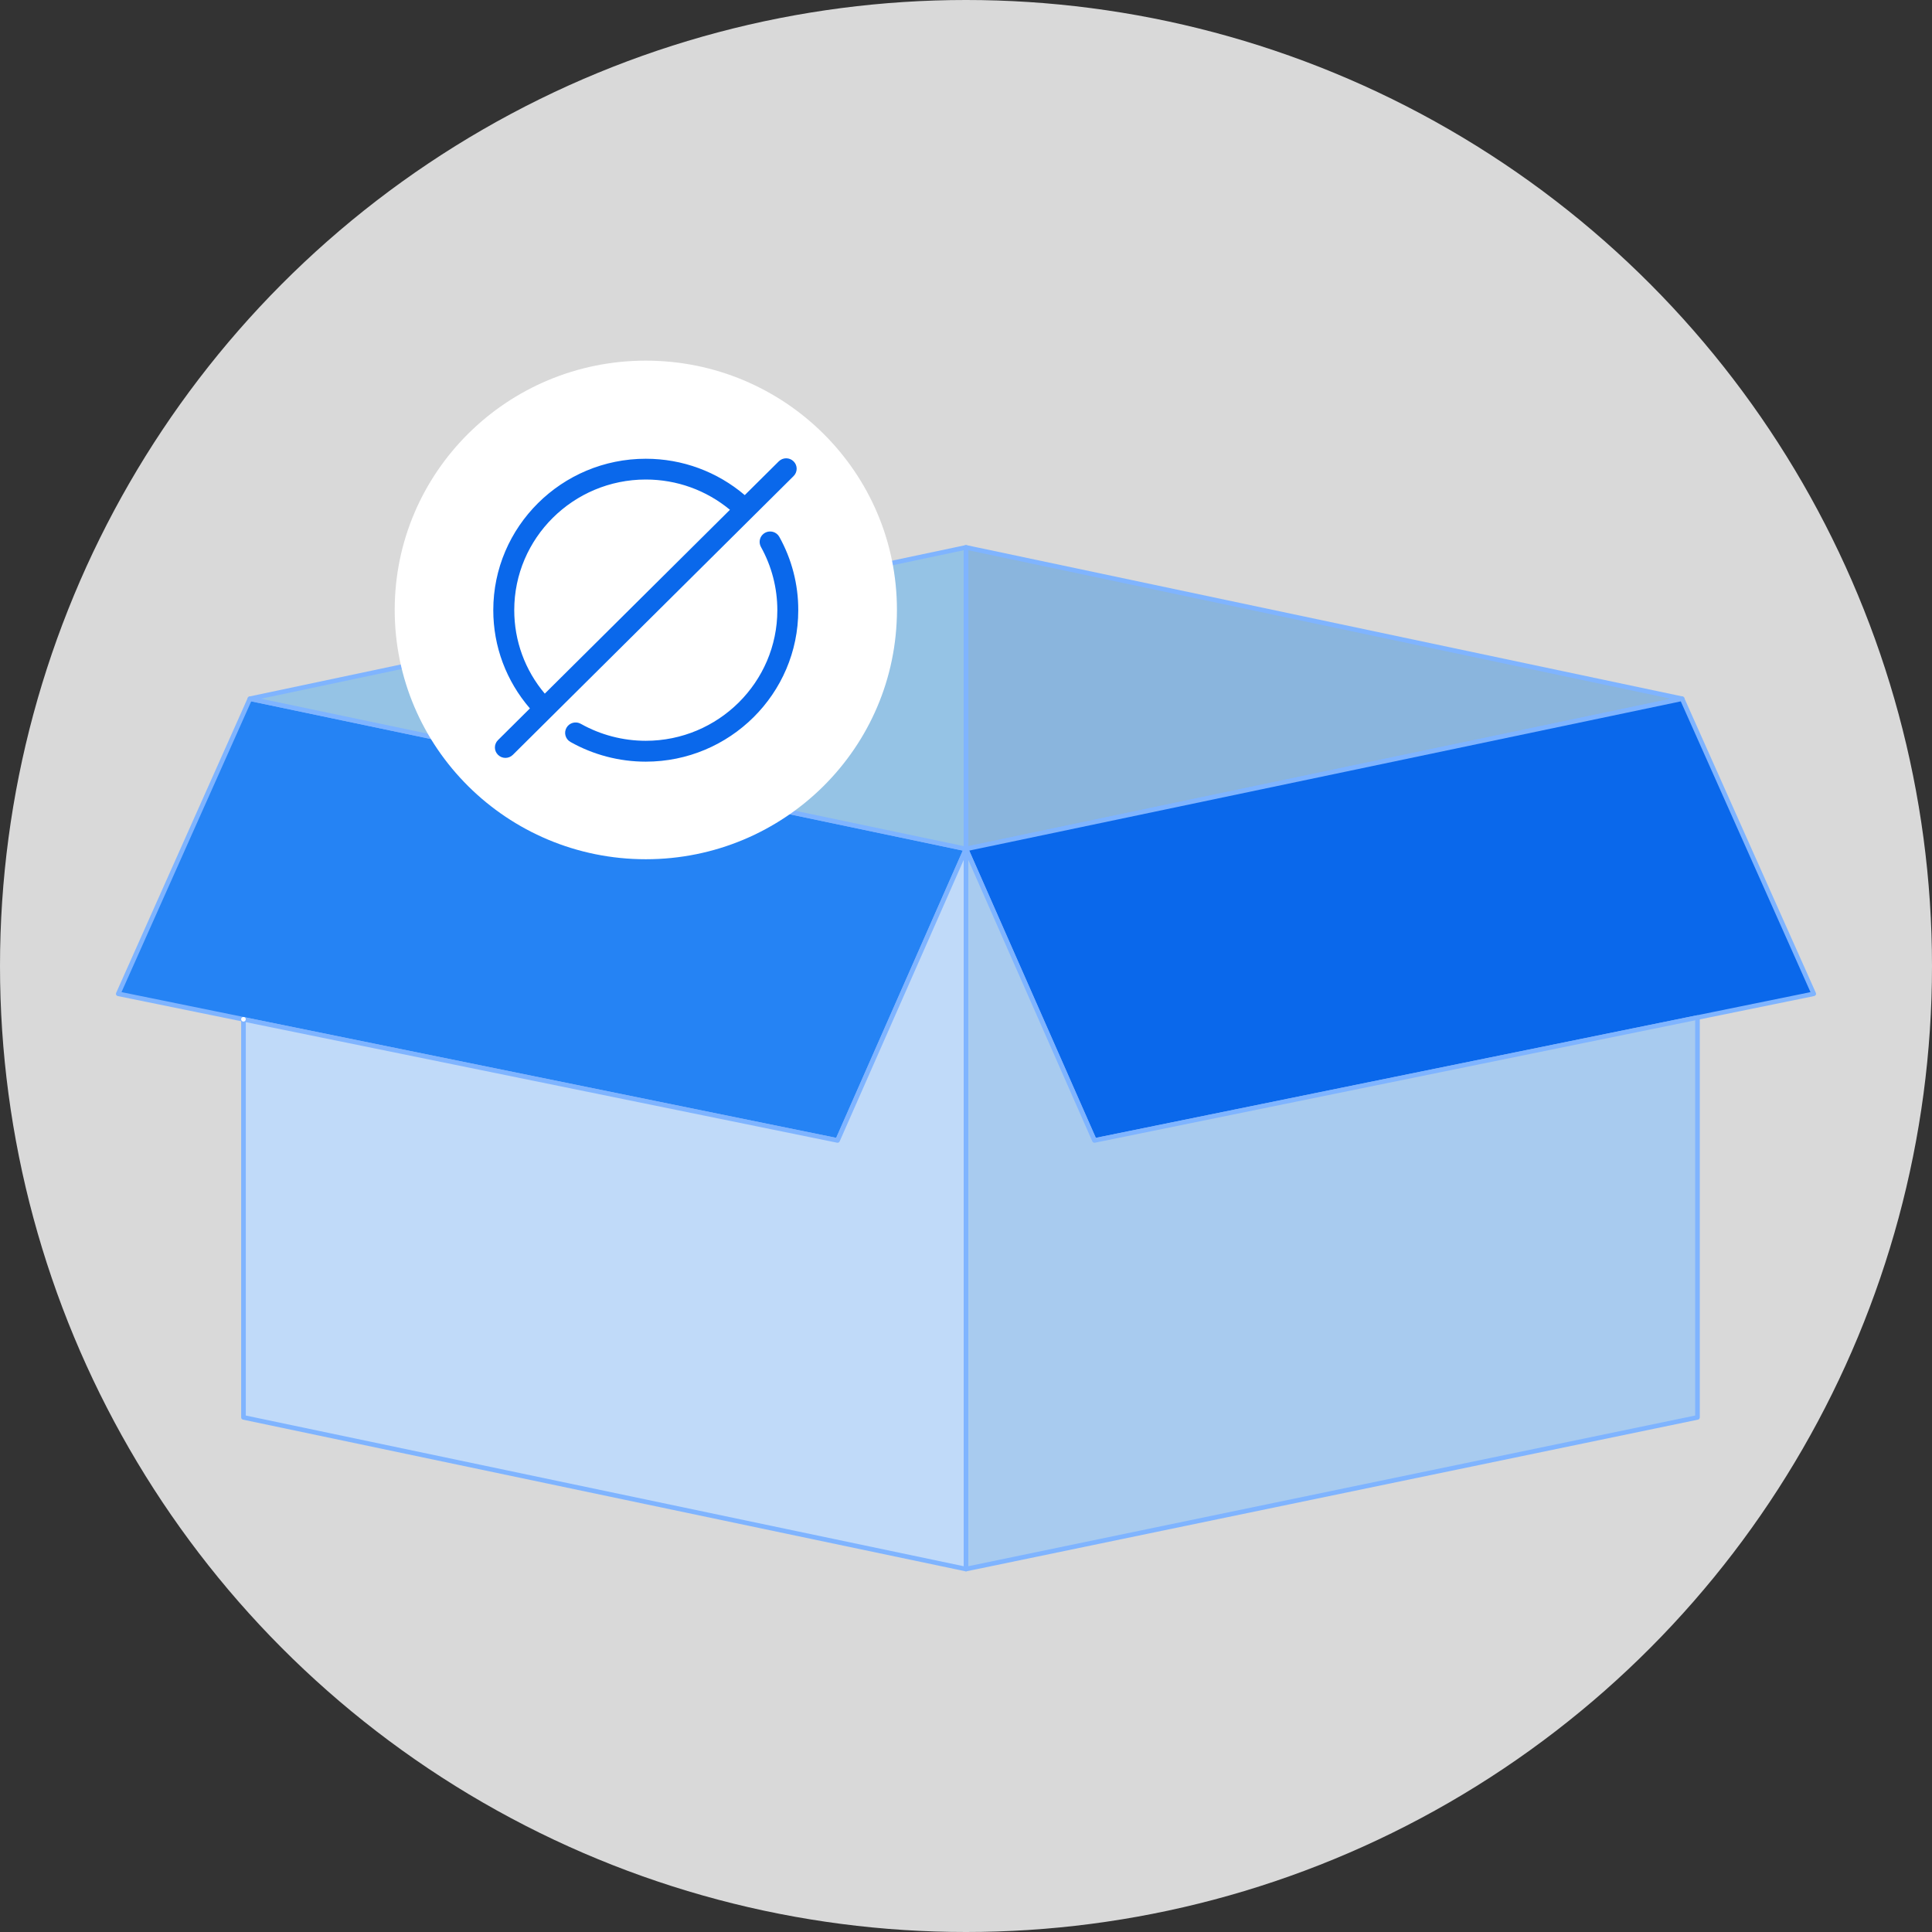 <svg width="150" height="150" viewBox="0 0 150 150" fill="none" xmlns="http://www.w3.org/2000/svg">
<rect x="0" y="0" width="150" height="150" fill="#333333" stroke="none"/>
<circle cx="75" cy="75" r="75" fill="#D9D9D9"/>
<g clip-path="url(#clip0_152_48962)">
<path d="M74.999 65.915L65.025 88.546L18.902 79.142L9.179 77.159L19.4 54.25L74.999 65.915Z" fill="#2583F4"/>
<path d="M65.025 88.723C65.015 88.723 65 88.723 64.99 88.72L9.143 77.333C9.089 77.322 9.046 77.287 9.021 77.24C8.996 77.194 8.996 77.137 9.018 77.087L19.239 54.178C19.275 54.1 19.358 54.061 19.44 54.075L75.039 65.74C75.093 65.75 75.136 65.786 75.161 65.832C75.186 65.879 75.186 65.936 75.165 65.985L65.191 88.617C65.162 88.681 65.097 88.723 65.025 88.723ZM9.434 77.027L64.921 88.339L74.749 66.039L19.505 54.453L9.434 77.027Z" fill="#7FB4FF"/>
<path d="M130.599 54.248L75 65.913V42.498L130.599 54.248Z" fill="#8AB5DD"/>
<path d="M75 66.091C74.96 66.091 74.921 66.077 74.888 66.052C74.845 66.02 74.82 65.967 74.82 65.913V42.499C74.82 42.445 74.845 42.395 74.888 42.36C74.931 42.324 74.985 42.314 75.039 42.324L130.638 54.074C130.721 54.092 130.782 54.163 130.782 54.249C130.782 54.334 130.721 54.405 130.638 54.423L75.039 66.088C75.025 66.088 75.01 66.091 75 66.091ZM75.179 42.719V65.696L129.734 54.252L75.179 42.719Z" fill="#7FB4FF"/>
<path d="M140.821 77.157L131.793 78.998L84.974 88.544L75 65.913L130.599 54.248L140.821 77.157Z" fill="#0A68EB"/>
<path d="M84.974 88.723C84.903 88.723 84.838 88.68 84.809 88.616L74.835 65.984C74.814 65.935 74.814 65.881 74.839 65.831C74.864 65.785 74.907 65.749 74.961 65.739L130.56 54.074C130.642 54.056 130.725 54.099 130.76 54.178L140.982 77.087C141.004 77.136 141.004 77.193 140.979 77.24C140.953 77.286 140.907 77.322 140.857 77.332L85.01 88.719C84.999 88.723 84.985 88.723 84.974 88.723ZM75.251 66.041L85.078 88.342L140.566 77.029L130.495 54.455L75.251 66.041Z" fill="#7FB4FF"/>
<path d="M131.793 78.997V110.046L75 121.821V65.912L84.974 88.543L131.793 78.997Z" fill="#A8CBEF"/>
<path d="M75 122C74.96 122 74.917 121.985 74.885 121.96C74.842 121.928 74.82 121.875 74.82 121.821V65.913C74.82 65.827 74.881 65.756 74.964 65.738C75.046 65.721 75.129 65.763 75.165 65.842L85.082 88.341L131.757 78.824C131.811 78.813 131.865 78.827 131.908 78.859C131.951 78.891 131.972 78.945 131.972 78.998V110.047C131.972 110.132 131.911 110.203 131.829 110.221L75.035 121.996C75.025 121.996 75.01 122 75 122ZM75.179 66.764V121.601L131.614 109.901V79.215L85.01 88.719C84.927 88.733 84.845 88.694 84.809 88.615L75.179 66.764Z" fill="#7FB4FF"/>
<path d="M75.001 65.912V121.821L18.903 110.046V79.14L65.027 88.543L75.001 65.912Z" fill="#C0DAF9"/>
<path d="M75.001 122C74.99 122 74.975 122 74.965 121.996L18.867 110.221C18.785 110.203 18.724 110.132 18.724 110.047V79.141C18.724 79.087 18.749 79.037 18.788 79.002C18.831 78.97 18.885 78.955 18.939 78.966L64.919 88.341L74.835 65.842C74.868 65.763 74.954 65.721 75.036 65.738C75.119 65.756 75.18 65.827 75.18 65.913V121.821C75.18 121.875 75.155 121.925 75.112 121.96C75.083 121.985 75.04 122 75.001 122ZM19.082 109.901L74.821 121.601V66.764L65.191 88.615C65.159 88.694 65.076 88.736 64.99 88.719L19.082 79.358V109.901Z" fill="#7FB4FF"/>
<path d="M18.903 79.315C18.802 79.315 18.724 79.236 18.724 79.137V79.133C18.724 79.033 18.802 78.955 18.903 78.955C19.003 78.955 19.082 79.033 19.082 79.133C19.082 79.233 19.003 79.315 18.903 79.315Z" fill="white"/>
<path d="M75 42.498V65.913L19.401 54.248L75 42.498Z" fill="#95C3E5"/>
<path d="M75 66.091C74.989 66.091 74.975 66.091 74.964 66.087L19.365 54.423C19.283 54.405 19.222 54.334 19.222 54.248C19.222 54.163 19.283 54.092 19.365 54.074L74.964 42.324C75.018 42.313 75.072 42.327 75.115 42.359C75.158 42.392 75.183 42.445 75.183 42.498V65.913C75.183 65.966 75.158 66.016 75.115 66.052C75.082 66.077 75.039 66.091 75 66.091ZM20.265 54.248L74.821 65.692V42.719L20.265 54.248Z" fill="#7FB4FF"/>
<path d="M50.141 66.711C60.909 66.711 69.638 58.045 69.638 47.355C69.638 36.666 60.909 28 50.141 28C39.373 28 30.645 36.666 30.645 47.355C30.645 58.045 39.373 66.711 50.141 66.711Z" fill="white"/>
<path d="M60.506 41.681C60.287 41.289 59.792 41.15 59.398 41.364C59.003 41.581 58.863 42.072 59.079 42.464C59.911 43.956 60.352 45.654 60.352 47.374C60.352 52.964 55.768 57.515 50.137 57.515C48.369 57.515 46.626 57.059 45.094 56.197C44.704 55.977 44.205 56.112 43.983 56.5C43.76 56.888 43.897 57.383 44.288 57.604C46.063 58.604 48.082 59.135 50.134 59.135C56.665 59.135 61.977 53.861 61.977 47.378C61.984 45.38 61.471 43.411 60.506 41.681Z" fill="#0A68EB"/>
<path d="M61.614 35.82C61.295 35.503 60.782 35.503 60.463 35.82L57.823 38.44C55.682 36.621 52.985 35.617 50.141 35.617C43.61 35.617 38.298 40.89 38.298 47.374C38.298 50.201 39.309 52.875 41.142 55.001L38.664 57.461C38.344 57.778 38.344 58.287 38.664 58.604C38.822 58.761 39.029 58.843 39.241 58.843C39.449 58.843 39.657 58.764 39.819 58.604L61.614 36.963C61.933 36.646 61.933 36.133 61.614 35.82ZM39.926 47.37C39.926 41.78 44.506 37.23 50.141 37.23C52.551 37.23 54.839 38.063 56.672 39.58L42.297 53.854C40.765 52.038 39.926 49.767 39.926 47.37Z" fill="#0A68EB"/>
</g>
<defs>
<clipPath id="clip0_152_48962">
<rect width="132" height="94" fill="white" transform="translate(9 28)"/>
</clipPath>
</defs>
</svg>
